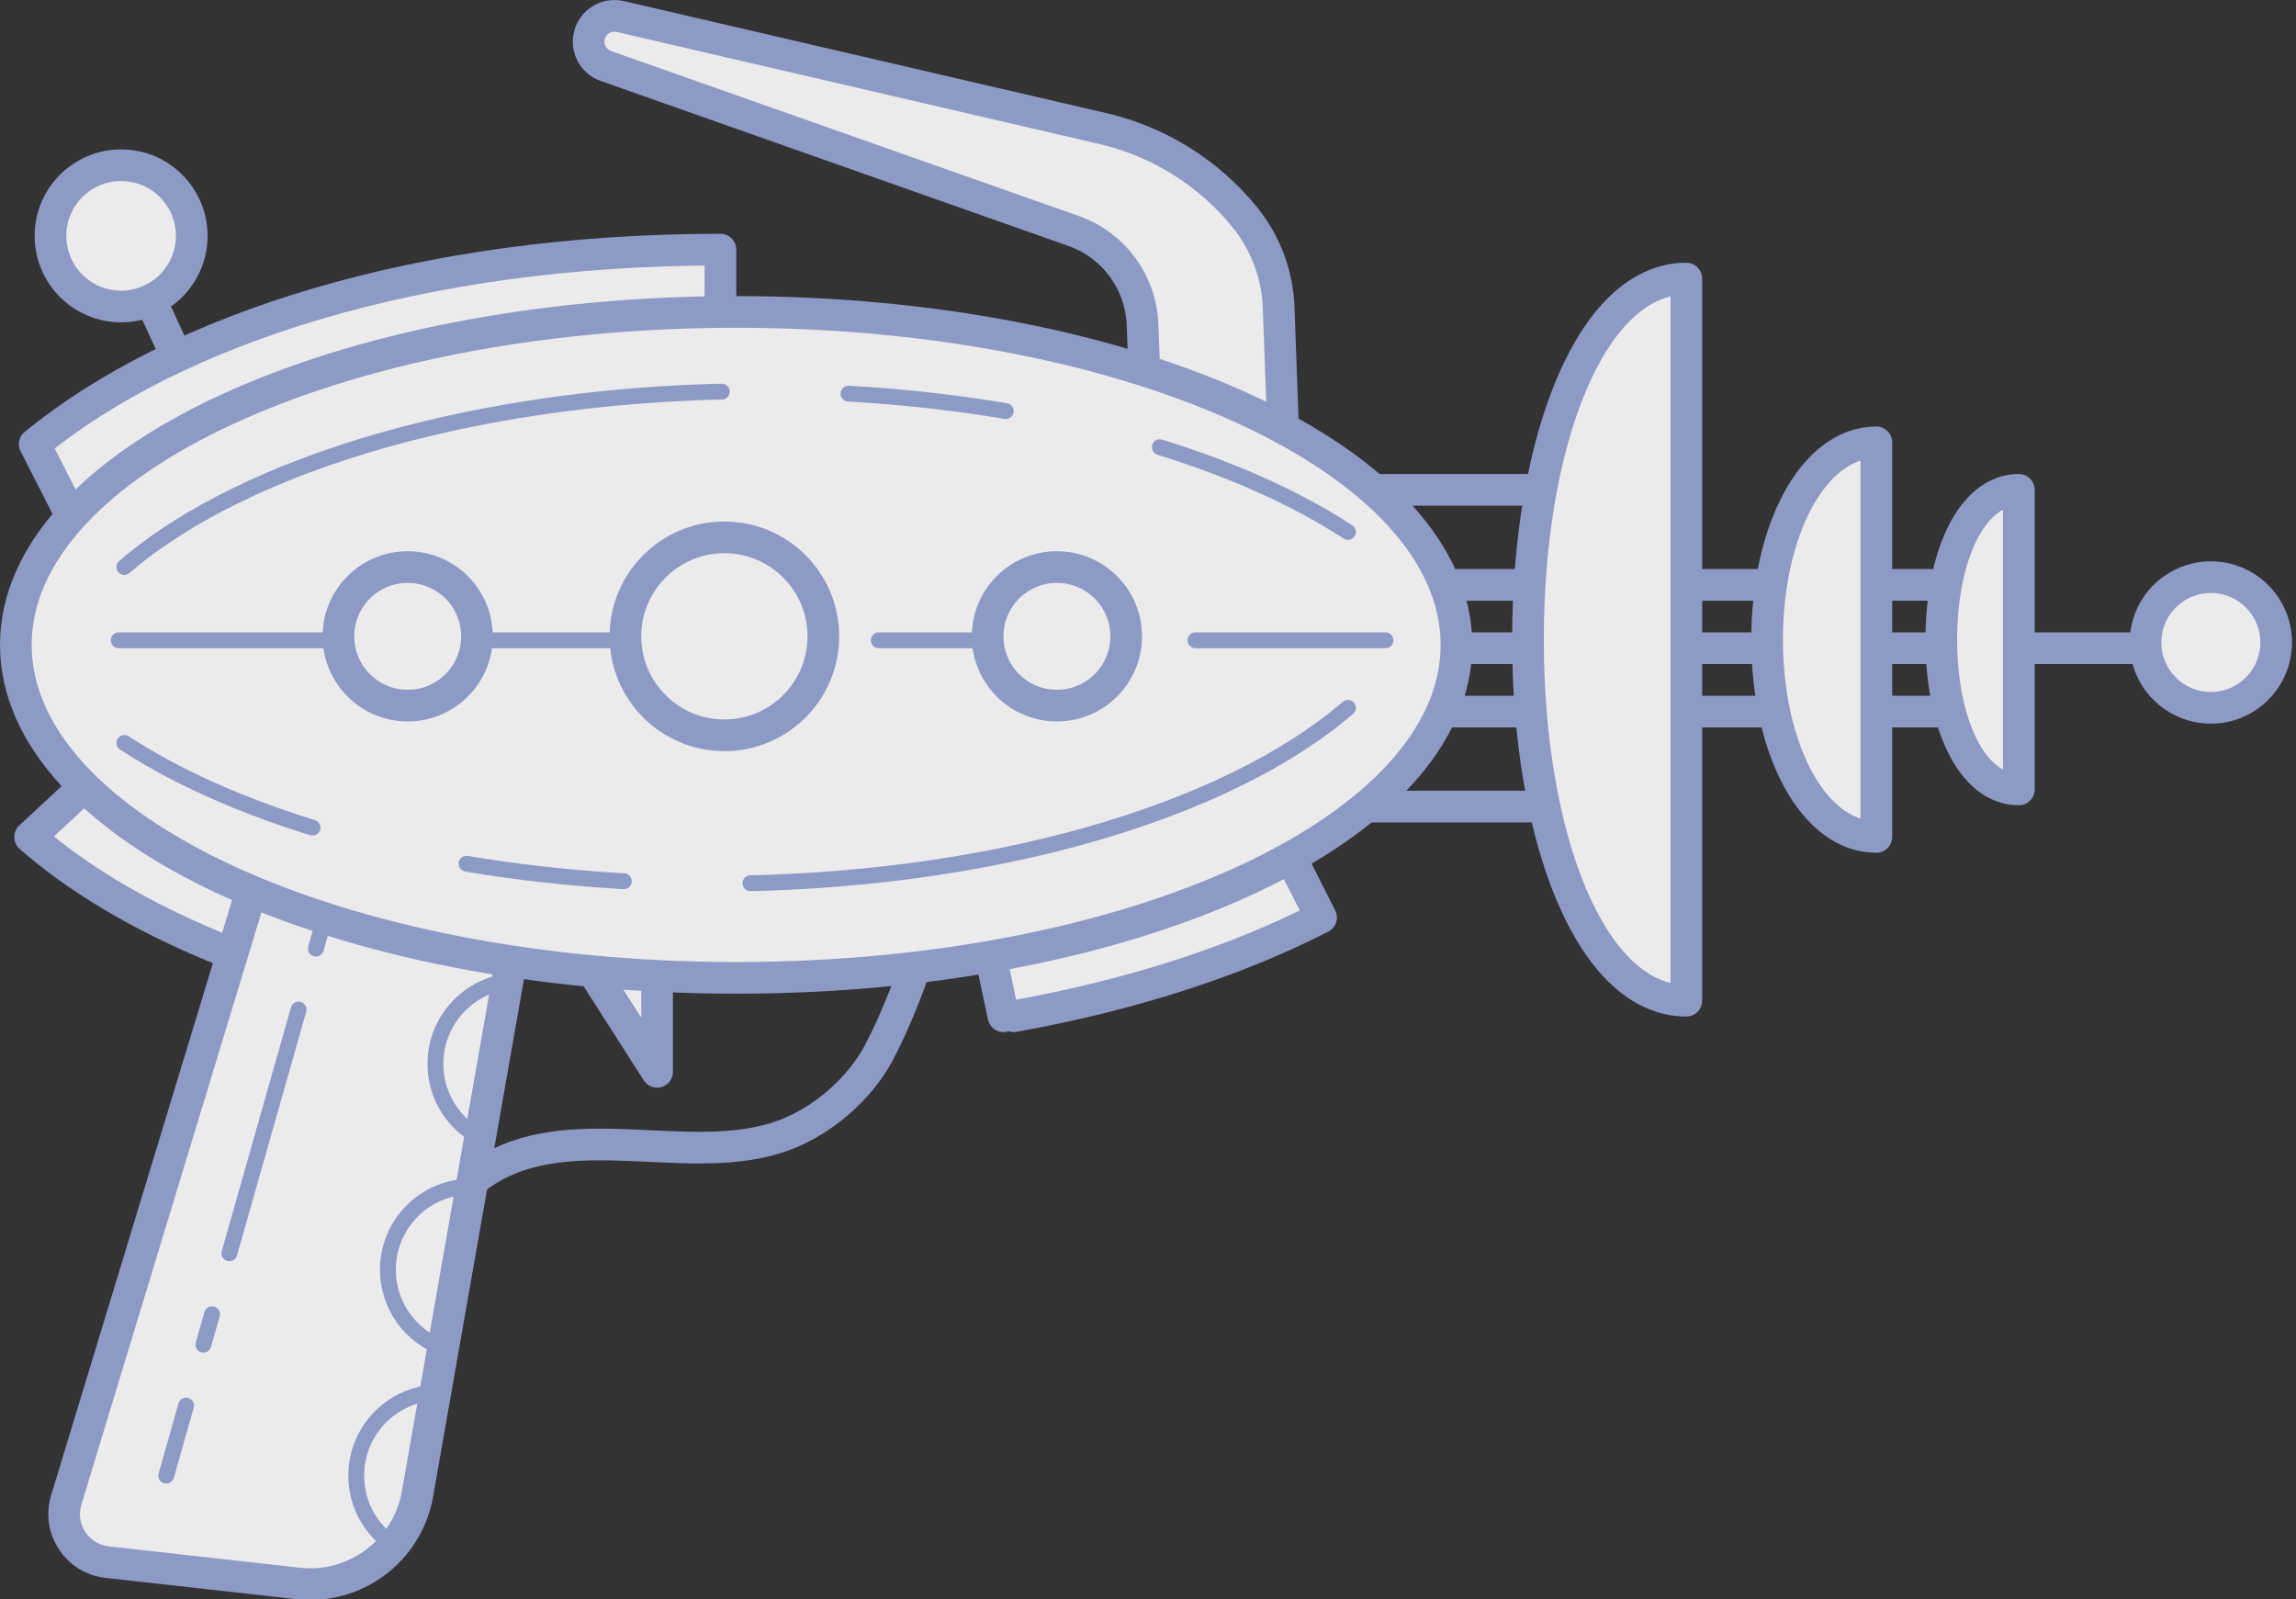 <?xml version="1.0" encoding="UTF-8" standalone="no"?>
<svg width="145px" height="101px" viewBox="0 0 145 101" version="1.1" xmlns="http://www.w3.org/2000/svg" xmlns:xlink="http://www.w3.org/1999/xlink">
    <rect x="0" y="0" width="145" height="101" fill="#333333" stroke="none"/>
    <!-- Generator: Sketch 40.3 (33839) - http://www.bohemiancoding.com/sketch -->
    <title>Page 1</title>
    <desc>Created with Sketch.</desc>
    <defs></defs>
    <g id="Page-1" stroke="none" stroke-width="1" fill="none" fill-rule="evenodd">
        <g transform="translate(1, 1)">
            <g id="Group-4" transform="translate(0, 42.039)">
                <path d="M62.372,21.137 L59.747,8.771 L24.747,5.896 L21.497,19.721 C12.84,17.459 5.673,14.011 0.902,9.819 L10.497,0.895 L75.739,1.661 L82.429,14.902 C77.075,17.652 70.451,19.806 63.018,21.137" id="Fill-1" fill="#EBEBEB"></path>
                <path d="M62.372,21.137 L59.747,8.771 L24.747,5.896 L21.497,19.721 C12.84,17.459 5.673,14.011 0.902,9.819 L10.497,0.895 L75.739,1.661 L82.429,14.902 C77.075,17.652 70.451,19.806 63.018,21.137" id="Stroke-3" stroke="#8D9AC6" stroke-width="2" stroke-linecap="round" stroke-linejoin="round"></path>
            </g>
            <g id="Group-8" transform="translate(6, 13.039)">
                <path d="M0.648,0.856 L5.156,10.661" id="Fill-5" fill="#EBEBEB"></path>
                <path d="M0.648,0.856 L5.156,10.661" id="Stroke-7" stroke="#8D9AC6" stroke-width="2" stroke-linecap="round" stroke-linejoin="round"></path>
            </g>
            <g id="Group-12" transform="translate(13, 29.039)">
                <path d="M0.497,0.896 L87.497,0.896" id="Fill-9" fill="#EBEBEB"></path>
                <path d="M0.497,0.896 L87.497,0.896" id="Stroke-11" stroke="#8D9AC6" stroke-width="2" stroke-linecap="round" stroke-linejoin="round"></path>
            </g>
            <g id="Group-16" transform="translate(13, 49.039)">
                <path d="M0.497,0.896 L87.497,0.896" id="Fill-13" fill="#EBEBEB"></path>
                <path d="M0.497,0.896 L87.497,0.896" id="Stroke-15" stroke="#8D9AC6" stroke-width="2" stroke-linecap="round" stroke-linejoin="round"></path>
            </g>
            <path d="M28.997,73.435 C34.295,69.32 41.954,72.704 47.941,70.886 C50.872,69.996 53.341,67.679 54.497,65.489 C56.872,60.988 57.956,55.905 58.225,55.935 L26.862,48.854 L28.997,73.435 L28.997,73.435 Z" id="Stroke-17" stroke="#8D9AC6" stroke-width="2" stroke-linecap="round" stroke-linejoin="round"></path>
            <path d="M1.192,27.047 C10.099,19.759 25.497,14.764 44.497,14.764 L44.497,23.934 L6.104,36.684 L1.192,27.047 Z" id="Fill-19" fill="#EBEBEB"></path>
            <path d="M1.192,27.047 C10.099,19.759 25.497,14.764 44.497,14.764 L44.497,23.934 L6.104,36.684 L1.192,27.047 L1.192,27.047 Z" id="Stroke-21" stroke="#8D9AC6" stroke-width="2" stroke-linecap="round" stroke-linejoin="round"></path>
            <g id="Group-26" transform="translate(13, 43.039)">
                <path d="M0.497,0.896 L111.497,0.896" id="Fill-23" fill="#EBEBEB"></path>
                <path d="M0.497,0.896 L111.497,0.896" id="Stroke-25" stroke="#8D9AC6" stroke-width="2" stroke-linecap="round" stroke-linejoin="round"></path>
            </g>
            <g id="Group-30" transform="translate(13, 35.039)">
                <path d="M0.497,0.896 L111.497,0.896" id="Fill-27" fill="#EBEBEB"></path>
                <path d="M0.497,0.896 L111.497,0.896" id="Stroke-29" stroke="#8D9AC6" stroke-width="2" stroke-linecap="round" stroke-linejoin="round"></path>
            </g>
            <polygon id="Fill-31" fill="#EBEBEB" points="34.664 57.56 40.497 66.685 40.497 55.935"></polygon>
            <polygon id="Stroke-33" stroke="#8D9AC6" stroke-width="2" stroke-linecap="round" stroke-linejoin="round" points="34.664 57.56 40.497 66.685 40.497 55.935"></polygon>
            <path d="M71.432,26.701 L71.154,19.496 C71.051,16.819 69.324,14.475 66.797,13.584 L37.262,3.167 C36.597,2.932 36.158,2.297 36.175,1.592 C36.199,0.559 37.166,-0.191 38.172,0.043 L68.647,7.118 C72.169,7.936 75.319,9.901 77.602,12.705 L77.602,12.705 C78.92,14.324 79.674,16.328 79.75,18.414 L80.274,32.743 C80.329,34.262 78.458,35.023 77.438,33.896 L71.853,27.732 C71.596,27.449 71.447,27.084 71.432,26.701" id="Fill-35" fill="#EBEBEB"></path>
            <path d="M71.432,26.701 L71.154,19.496 C71.051,16.819 69.324,14.475 66.797,13.584 L37.262,3.167 C36.597,2.932 36.158,2.297 36.175,1.592 C36.199,0.559 37.166,-0.191 38.172,0.043 L68.647,7.118 C72.169,7.936 75.319,9.901 77.602,12.705 L77.602,12.705 C78.92,14.324 79.674,16.328 79.75,18.414 L80.274,32.743 C80.329,34.262 78.458,35.023 77.438,33.896 L71.853,27.732 C71.596,27.449 71.447,27.084 71.432,26.701 L71.432,26.701 Z" id="Stroke-37" stroke="#8D9AC6" stroke-width="2" stroke-linecap="round" stroke-linejoin="round"></path>
            <path d="M16.497,49.935 L3.184,93.723 C2.628,95.552 3.868,97.437 5.768,97.649 L17.819,98.996 C21.432,99.4 24.737,96.925 25.366,93.344 L32.99,49.935 L16.497,49.935 Z" id="Fill-39" fill="#EBEBEB"></path>
            <path d="M16.497,49.935 L3.184,93.723 C2.628,95.552 3.868,97.437 5.768,97.649 L17.819,98.996 C21.432,99.4 24.737,96.925 25.366,93.344 L32.99,49.935 L16.497,49.935 L16.497,49.935 Z" id="Stroke-41" stroke="#8D9AC6" stroke-width="2" stroke-linecap="round" stroke-linejoin="round"></path>
            <g id="Group-46" transform="translate(20, 39.039)">
                <path d="M0.497,0.896 L118.497,0.896" id="Fill-43" fill="#EBEBEB"></path>
                <path d="M0.497,0.896 L118.497,0.896" id="Stroke-45" stroke="#8D9AC6" stroke-width="2" stroke-linecap="round" stroke-linejoin="round"></path>
            </g>
            <path d="M90.98,39.726 C90.98,51.339 70.613,60.753 45.49,60.753 C20.366,60.753 0,51.339 0,39.726 C0,28.113 20.366,18.699 45.49,18.699 C70.613,18.699 90.98,28.113 90.98,39.726" id="Fill-47" fill="#EBEBEB"></path>
            <path d="M90.98,39.726 C90.98,51.339 70.613,60.753 45.49,60.753 C20.366,60.753 0,51.339 0,39.726 C0,28.113 20.366,18.699 45.49,18.699 C70.613,18.699 90.98,28.113 90.98,39.726 L90.98,39.726 Z" id="Stroke-49" stroke="#8D9AC6" stroke-width="2" stroke-linecap="round" stroke-linejoin="round"></path>
            <path d="M105.497,62.194 C99.497,62.194 95.497,51.986 95.497,39.394 C95.497,26.802 99.497,16.594 105.497,16.594 L105.497,62.194 Z" id="Fill-51" fill="#EBEBEB"></path>
            <path d="M105.497,62.194 C99.497,62.194 95.497,51.986 95.497,39.394 C95.497,26.802 99.497,16.594 105.497,16.594 L105.497,62.194 L105.497,62.194 Z" id="Stroke-53" stroke="#8D9AC6" stroke-width="2" stroke-linecap="round" stroke-linejoin="round"></path>
            <path d="M117.497,51.853 C113.497,51.853 110.599,46.275 110.599,39.394 C110.599,32.513 113.497,26.934 117.497,26.934 L117.497,51.853 Z" id="Fill-55" fill="#EBEBEB"></path>
            <path d="M117.497,51.853 C113.497,51.853 110.599,46.275 110.599,39.394 C110.599,32.513 113.497,26.934 117.497,26.934 L117.497,51.853 L117.497,51.853 Z" id="Stroke-57" stroke="#8D9AC6" stroke-width="2" stroke-linecap="round" stroke-linejoin="round"></path>
            <path d="M126.497,48.853 C123.497,48.853 121.599,44.618 121.599,39.394 C121.599,34.169 123.497,29.934 126.497,29.934 L126.497,48.853 Z" id="Fill-59" fill="#EBEBEB"></path>
            <path d="M126.497,48.853 C123.497,48.853 121.599,44.618 121.599,39.394 C121.599,34.169 123.497,29.934 126.497,29.934 L126.497,48.853 L126.497,48.853 Z" id="Stroke-61" stroke="#8D9AC6" stroke-width="2" stroke-linecap="round" stroke-linejoin="round"></path>
            <path d="M134.497,39.573 C134.497,41.851 136.344,43.698 138.622,43.698 C140.9,43.698 142.747,41.851 142.747,39.573 C142.747,37.295 140.9,35.448 138.622,35.448 C136.344,35.448 134.497,37.295 134.497,39.573" id="Fill-63" fill="#EBEBEB"></path>
            <path d="M134.497,39.573 C134.497,41.851 136.344,43.698 138.622,43.698 C140.9,43.698 142.747,41.851 142.747,39.573 C142.747,37.295 140.9,35.448 138.622,35.448 C136.344,35.448 134.497,37.295 134.497,39.573 L134.497,39.573 Z" id="Stroke-65" stroke="#8D9AC6" stroke-width="2" stroke-linecap="round" stroke-linejoin="round"></path>
            <path d="M6.854,34.806 C14.521,28.195 29.611,23.7 46.974,23.7 C62.317,23.7 75.886,27.21 84.125,32.59" id="Stroke-67" stroke="#8D9AC6" stroke-linecap="round" stroke-linejoin="round" stroke-dasharray="40,4,0,4,10,10"></path>
            <path d="M84.126,43.7 C76.459,50.311 61.369,54.807 44.006,54.807 C28.663,54.807 15.094,51.296 6.855,45.917" id="Stroke-69" stroke="#8D9AC6" stroke-linecap="round" stroke-linejoin="round" stroke-dasharray="40,4,0,4,10,10"></path>
            <path d="M6.497,39.435 L86.497,39.435" id="Stroke-71" stroke="#8D9AC6" stroke-linecap="round" stroke-linejoin="round" stroke-dasharray="40,4,0,4,10,10"></path>
            <path d="M29.322,70.842 C27.643,69.966 26.497,68.209 26.497,66.185 C26.497,63.539 28.454,61.351 30.999,60.987" id="Stroke-73" stroke="#8D9AC6" stroke-linecap="round" stroke-linejoin="round" stroke-dasharray="40,4,0,4,10,10"></path>
            <path d="M26.987,84.132 C24.953,83.409 23.497,81.466 23.497,79.184 C23.497,76.285 25.847,73.934 28.747,73.934" id="Stroke-75" stroke="#8D9AC6" stroke-linecap="round" stroke-linejoin="round" stroke-dasharray="40,4,0,4,10,10"></path>
            <path d="M23.858,96.569 C22.436,95.63 21.497,94.017 21.497,92.185 C21.497,89.285 23.848,86.935 26.747,86.935" id="Stroke-77" stroke="#8D9AC6" stroke-linecap="round" stroke-linejoin="round" stroke-dasharray="40,4,0,4,10,10"></path>
            <g id="Group-82" transform="translate(9, 56.039)">
                <path d="M10.497,0.943 L0.497,36.146" id="Fill-79" fill="#EBEBEB"></path>
                <path d="M10.497,0.943 L0.497,36.146" id="Stroke-81" stroke="#8D9AC6" stroke-linecap="round" stroke-linejoin="round" stroke-dasharray="2,2,0,2,16,4"></path>
            </g>
            <path d="M11.109,13.895 C11.109,16.359 9.112,18.356 6.648,18.356 C4.185,18.356 2.188,16.359 2.188,13.895 C2.188,11.431 4.185,9.434 6.648,9.434 C9.112,9.434 11.109,11.431 11.109,13.895" id="Fill-83" fill="#EBEBEB"></path>
            <path d="M11.109,13.895 C11.109,16.359 9.112,18.356 6.648,18.356 C4.185,18.356 2.188,16.359 2.188,13.895 C2.188,11.431 4.185,9.434 6.648,9.434 C9.112,9.434 11.109,11.431 11.109,13.895 L11.109,13.895 Z" id="Stroke-85" stroke="#8D9AC6" stroke-width="2" stroke-linecap="round" stroke-linejoin="round"></path>
            <path d="M50.997,39.185 C50.997,42.637 48.199,45.435 44.747,45.435 C41.295,45.435 38.497,42.637 38.497,39.185 C38.497,35.733 41.295,32.935 44.747,32.935 C48.199,32.935 50.997,35.733 50.997,39.185" id="Fill-87" fill="#EBEBEB"></path>
            <path d="M50.997,39.185 C50.997,42.637 48.199,45.435 44.747,45.435 C41.295,45.435 38.497,42.637 38.497,39.185 C38.497,35.733 41.295,32.935 44.747,32.935 C48.199,32.935 50.997,35.733 50.997,39.185 L50.997,39.185 Z" id="Stroke-89" stroke="#8D9AC6" stroke-width="2" stroke-linecap="round" stroke-linejoin="round"></path>
            <path d="M29.122,39.185 C29.122,41.601 27.163,43.56 24.747,43.56 C22.331,43.56 20.372,41.601 20.372,39.185 C20.372,36.769 22.331,34.81 24.747,34.81 C27.163,34.81 29.122,36.769 29.122,39.185" id="Fill-91" fill="#EBEBEB"></path>
            <path d="M29.122,39.185 C29.122,41.601 27.163,43.56 24.747,43.56 C22.331,43.56 20.372,41.601 20.372,39.185 C20.372,36.769 22.331,34.81 24.747,34.81 C27.163,34.81 29.122,36.769 29.122,39.185 L29.122,39.185 Z" id="Stroke-93" stroke="#8D9AC6" stroke-width="2" stroke-linecap="round" stroke-linejoin="round"></path>
            <path d="M70.122,39.185 C70.122,41.601 68.163,43.56 65.747,43.56 C63.331,43.56 61.372,41.601 61.372,39.185 C61.372,36.769 63.331,34.81 65.747,34.81 C68.163,34.81 70.122,36.769 70.122,39.185" id="Fill-95" fill="#EBEBEB"></path>
            <path d="M70.122,39.185 C70.122,41.601 68.163,43.56 65.747,43.56 C63.331,43.56 61.372,41.601 61.372,39.185 C61.372,36.769 63.331,34.81 65.747,34.81 C68.163,34.81 70.122,36.769 70.122,39.185 L70.122,39.185 Z" id="Stroke-97" stroke="#8D9AC6" stroke-width="2" stroke-linecap="round" stroke-linejoin="round"></path>
        </g>
    </g>
</svg>